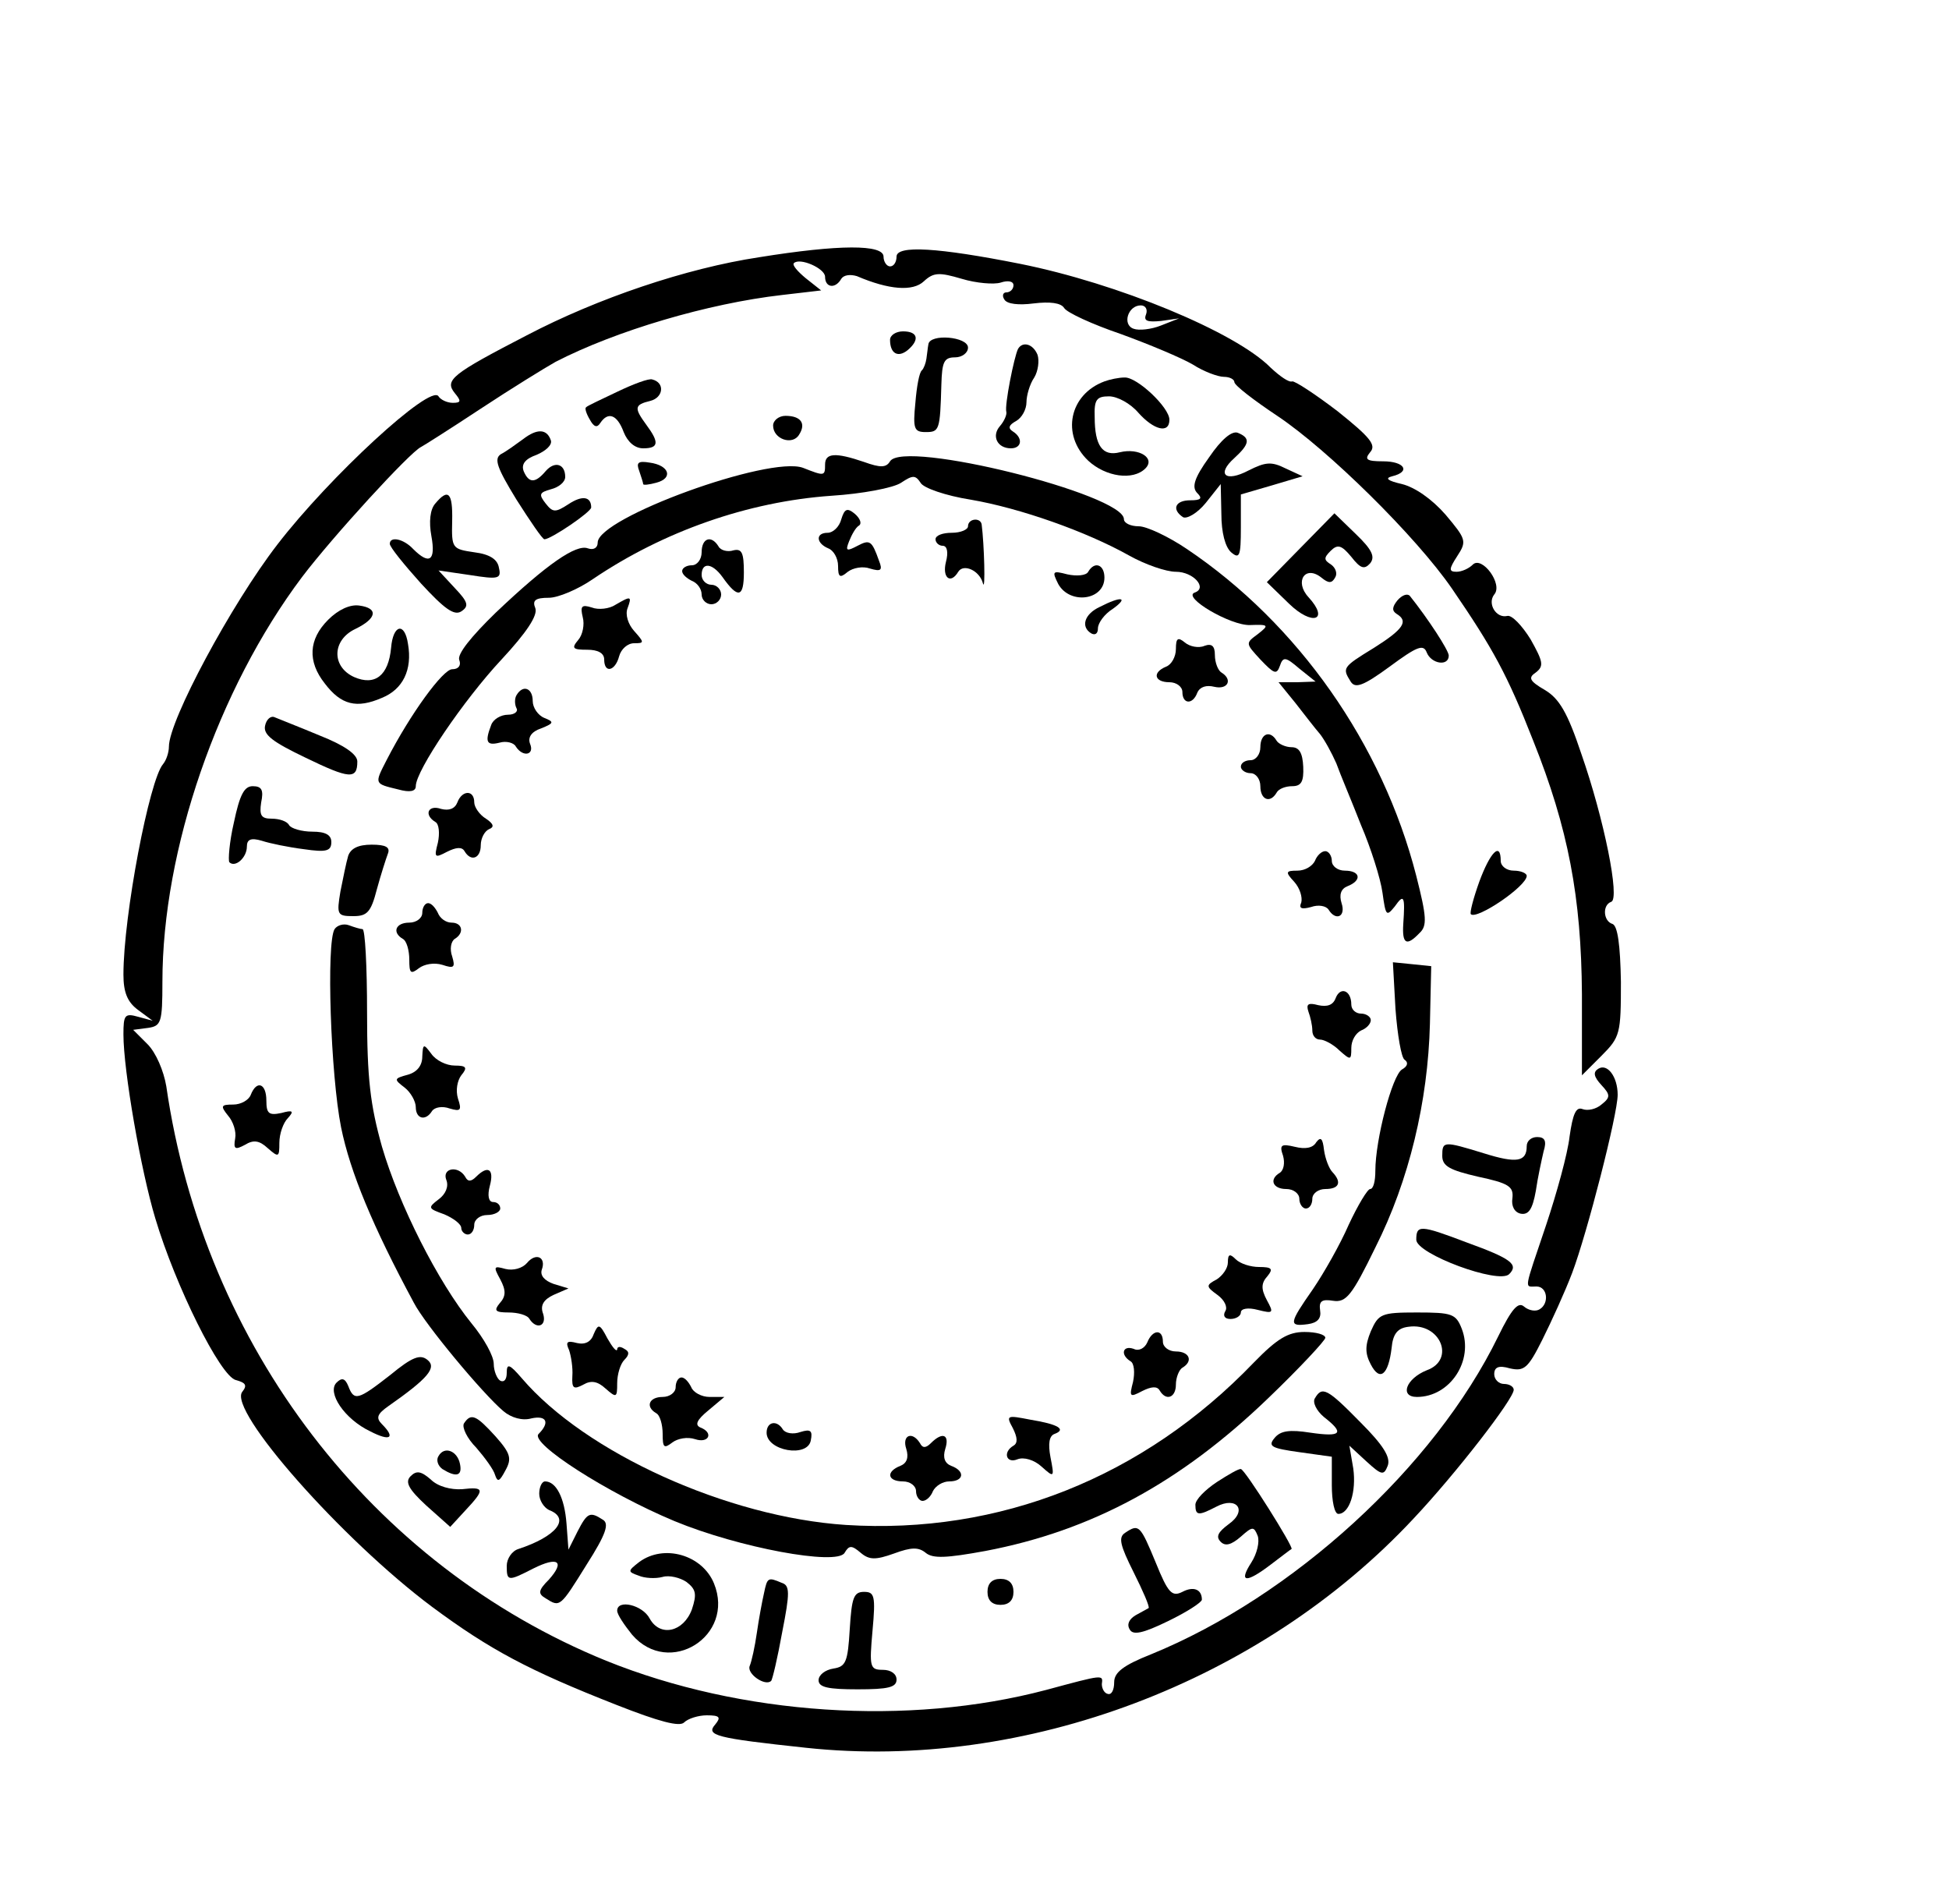 <?xml version="1.0" standalone="no"?>
<!DOCTYPE svg PUBLIC "-//W3C//DTD SVG 20010904//EN"
 "http://www.w3.org/TR/2001/REC-SVG-20010904/DTD/svg10.dtd">
<svg version="1.0" xmlns="http://www.w3.org/2000/svg"
 width="300pt" height="293pt" viewBox="0 0 300 293"
 preserveAspectRatio="xMidYMid meet">
<g transform="translate(0,293) scale(0.1,-0.1)"
fill="#000000" stroke="none">
<path d="M1168 2534 c-112 -17 -248 -63 -357 -120 -116 -60 -127 -69 -111 -89
10 -12 10 -15 -3 -15 -9 0 -19 5 -22 10 -12 20 -168 -124 -248 -228 -71 -92
-167 -271 -167 -311 0 -9 -4 -21 -9 -27 -21 -24 -61 -233 -61 -324 0 -27 6
-42 22 -54 l23 -17 -22 6 c-21 6 -23 3 -23 -27 0 -56 27 -210 49 -283 31 -104
100 -243 124 -249 15 -4 18 -8 10 -18 -23 -28 154 -228 292 -331 89 -66 149
-98 284 -151 66 -26 97 -34 104 -27 6 6 22 11 35 11 20 0 22 -3 13 -14 -15
-17 0 -21 140 -36 336 -36 700 101 935 353 65 69 154 184 154 198 0 5 -7 9
-15 9 -8 0 -15 7 -15 15 0 11 7 14 24 9 22 -5 28 0 50 44 14 28 35 74 46 103
23 61 70 244 70 274 0 28 -16 49 -30 40 -8 -5 -7 -12 5 -25 14 -15 14 -19 0
-30 -8 -7 -21 -10 -29 -7 -10 4 -15 -7 -20 -42 -3 -27 -20 -88 -36 -136 -35
-104 -34 -95 -15 -95 17 0 20 -26 5 -35 -6 -4 -17 -2 -24 4 -9 8 -19 -3 -40
-46 -98 -201 -316 -400 -534 -489 -43 -17 -57 -28 -57 -43 0 -12 -4 -20 -10
-18 -5 1 -9 8 -9 15 2 15 3 15 -86 -9 -212 -56 -469 -39 -677 45 -361 147
-619 484 -677 884 -4 24 -16 52 -29 65 l-22 22 23 3 c20 3 22 8 22 71 0 203
85 450 215 623 47 62 166 192 183 200 4 2 45 28 92 59 47 31 99 63 115 72 93
48 235 90 349 103 l60 7 -24 19 c-12 10 -21 20 -18 23 9 9 48 -8 48 -21 0 -17
16 -19 25 -3 4 6 14 7 24 4 49 -21 86 -24 103 -8 15 14 24 14 58 4 23 -7 50
-9 60 -6 12 4 20 2 20 -4 0 -6 -5 -11 -11 -11 -5 0 -7 -5 -3 -11 4 -7 22 -9
45 -6 25 3 42 1 47 -7 4 -7 43 -25 87 -40 44 -16 94 -37 111 -47 17 -11 39
-19 48 -19 9 0 16 -4 16 -8 0 -5 30 -28 66 -52 78 -52 214 -186 269 -266 63
-92 85 -132 125 -234 54 -135 74 -241 75 -390 l0 -125 30 30 c29 29 30 34 30
114 -1 57 -5 86 -13 89 -14 4 -16 29 -2 34 14 4 -11 128 -46 228 -21 63 -34
85 -56 98 -24 14 -26 19 -14 27 13 10 11 17 -8 51 -13 21 -29 38 -36 36 -17
-4 -31 19 -20 33 14 16 -19 60 -33 46 -6 -6 -17 -11 -25 -11 -12 0 -12 4 1 24
15 23 14 26 -18 64 -21 24 -47 42 -67 47 -22 5 -27 9 -15 12 29 7 19 23 -14
23 -26 0 -29 3 -20 14 10 11 0 23 -50 63 -34 26 -66 47 -70 46 -5 -2 -19 8
-33 21 -54 55 -236 130 -386 160 -126 25 -190 29 -190 11 0 -8 -4 -15 -10 -15
-5 0 -10 7 -10 15 0 19 -68 19 -192 -1z m596 -88 c-4 -10 2 -12 23 -10 l28 4
-28 -11 c-15 -6 -34 -8 -42 -5 -18 6 -9 36 11 36 7 0 11 -6 8 -14z"/>
<path d="M1370 2407 c0 -21 12 -28 27 -16 19 16 16 29 -7 29 -11 0 -20 -6 -20
-13z"/>
<path d="M1429 2400 c-1 -5 -2 -16 -3 -22 -1 -7 -4 -15 -7 -18 -4 -3 -8 -25
-10 -50 -4 -40 -2 -45 16 -45 21 0 22 3 24 73 1 35 4 42 21 42 11 0 20 7 20
15 0 17 -59 22 -61 5z"/>
<path d="M1567 2393 c-6 -12 -21 -87 -18 -97 1 -4 -3 -14 -10 -22 -13 -15 -4
-34 17 -34 17 0 19 16 3 26 -8 5 -6 10 5 16 9 5 16 18 16 29 0 10 5 28 12 38
6 10 8 26 5 35 -7 17 -23 21 -30 9z"/>
<path d="M950 2327 c-25 -12 -47 -22 -48 -24 -2 -1 0 -9 6 -19 6 -11 11 -13
16 -5 12 18 26 13 36 -14 6 -15 17 -25 30 -25 24 0 25 9 5 36 -19 26 -19 31 6
37 20 5 23 28 3 33 -5 2 -29 -7 -54 -19z"/>
<path d="M1700 2343 c-54 -20 -67 -82 -25 -122 27 -25 69 -31 88 -12 16 16
-10 32 -39 25 -27 -7 -39 10 -39 54 -1 27 3 32 22 32 13 0 33 -11 45 -25 24
-27 48 -33 48 -11 0 19 -50 66 -69 65 -9 0 -23 -3 -31 -6z"/>
<path d="M1190 2275 c0 -21 30 -31 40 -14 11 17 3 29 -21 29 -10 0 -19 -7 -19
-15z"/>
<path d="M805 2254 c-11 -8 -26 -19 -34 -23 -11 -7 -6 -21 24 -70 21 -33 40
-61 43 -61 10 0 72 42 72 49 0 17 -14 19 -35 5 -20 -13 -24 -13 -35 1 -11 14
-10 17 8 22 12 3 22 11 22 19 0 20 -16 25 -30 9 -16 -19 -26 -19 -34 0 -4 11
3 19 20 25 14 6 24 15 22 22 -6 18 -21 19 -43 2z"/>
<path d="M1861 2226 c-23 -32 -27 -46 -18 -55 8 -8 6 -11 -11 -11 -23 0 -29
-14 -11 -26 6 -3 22 6 35 22 l23 29 1 -46 c0 -29 6 -51 15 -59 13 -11 15 -6
15 38 l0 51 48 14 47 14 -26 12 c-22 11 -31 10 -57 -3 -36 -19 -50 -6 -22 19
24 22 25 31 5 39 -9 3 -25 -10 -44 -38z"/>
<path d="M1270 2215 c0 -18 -1 -18 -34 -5 -52 19 -316 -77 -316 -115 0 -8 -6
-12 -15 -9 -18 7 -63 -24 -142 -99 -37 -36 -60 -64 -56 -73 3 -8 -1 -14 -11
-14 -14 0 -64 -68 -101 -140 -19 -37 -19 -36 18 -45 18 -5 27 -3 27 5 0 24 74
133 132 195 39 42 56 68 52 79 -5 12 0 16 21 16 14 0 45 13 68 29 108 73 238
119 367 128 47 3 95 12 107 20 18 12 22 12 30 0 4 -8 39 -20 77 -26 76 -13
178 -49 244 -86 25 -14 57 -25 72 -25 27 0 49 -25 29 -32 -20 -7 55 -51 85
-50 29 1 30 0 12 -14 -19 -14 -19 -14 4 -39 21 -22 25 -24 30 -10 5 15 9 14
30 -4 l25 -20 -28 -1 -29 0 26 -32 c14 -18 31 -40 38 -48 7 -9 18 -29 25 -45
6 -17 24 -59 38 -95 15 -35 30 -82 33 -104 5 -36 6 -37 19 -21 14 20 16 16 13
-27 -2 -31 5 -35 25 -14 12 11 11 25 -5 88 -52 203 -182 388 -353 503 -28 19
-62 35 -74 35 -13 0 -23 5 -23 11 0 38 -339 123 -360 89 -6 -10 -15 -10 -40
-1 -44 15 -60 14 -60 -4z"/>
<path d="M984 2205 c3 -9 6 -18 6 -20 0 -2 9 -1 20 2 27 7 20 27 -10 31 -18 3
-21 0 -16 -13z"/>
<path d="M670 2155 c-8 -9 -10 -28 -6 -50 7 -38 -3 -45 -28 -20 -15 16 -36 20
-36 8 0 -5 22 -32 48 -61 36 -39 51 -50 62 -43 12 8 11 14 -10 36 l-25 27 48
-7 c44 -7 49 -6 45 11 -2 13 -14 21 -38 24 -34 5 -35 6 -34 48 1 44 -6 51 -26
27z"/>
<path d="M1295 2131 c-3 -12 -13 -21 -21 -21 -19 0 -18 -16 1 -24 8 -3 15 -15
15 -27 0 -18 3 -19 15 -9 8 6 23 9 34 5 17 -5 20 -3 14 12 -11 31 -14 33 -33
23 -17 -9 -19 -8 -13 7 4 10 10 21 15 24 5 3 2 11 -6 18 -12 10 -16 8 -21 -8z"/>
<path d="M2002 2087 l-52 -53 34 -33 c36 -35 63 -26 30 10 -22 24 -5 50 20 30
11 -9 16 -9 21 0 4 6 1 15 -6 20 -11 7 -12 10 -1 21 11 11 17 9 32 -9 14 -18
20 -20 29 -10 8 10 3 21 -22 45 l-33 32 -52 -53z"/>
<path d="M1490 2120 c0 -5 -11 -10 -25 -10 -14 0 -25 -4 -25 -10 0 -5 5 -10
11 -10 7 0 9 -10 5 -25 -6 -24 7 -35 19 -15 8 13 33 2 38 -18 4 -14 2 60 -2
91 -2 11 -21 9 -21 -3z"/>
<path d="M1080 2080 c0 -11 -7 -20 -15 -20 -8 0 -15 -4 -15 -9 0 -5 7 -11 15
-15 8 -3 15 -12 15 -21 0 -8 7 -15 15 -15 8 0 15 7 15 15 0 8 -7 15 -15 15 -8
0 -15 7 -15 15 0 20 16 19 32 -3 24 -34 33 -32 33 7 0 30 -3 37 -16 34 -9 -3
-20 0 -23 6 -11 18 -26 13 -26 -9z"/>
<path d="M1675 2050 c-3 -6 -18 -7 -32 -4 -23 6 -24 5 -14 -15 18 -32 71 -25
71 10 0 20 -15 26 -25 9z"/>
<path d="M2151 2006 c-8 -10 -9 -16 -1 -21 18 -11 11 -23 -35 -52 -49 -30 -49
-31 -36 -52 7 -11 19 -7 60 23 42 31 52 35 57 22 7 -18 34 -22 34 -5 0 8 -32
57 -60 92 -4 4 -12 1 -19 -7z"/>
<path d="M947 1999 c-9 -6 -26 -8 -36 -4 -16 5 -18 2 -14 -15 3 -11 0 -27 -7
-35 -11 -13 -8 -15 14 -15 16 0 26 -5 26 -15 0 -22 17 -18 23 5 3 11 13 20 23
20 16 0 16 1 0 19 -9 10 -14 25 -10 35 7 19 5 19 -19 5z"/>
<path d="M1693 1996 c-24 -11 -30 -31 -13 -41 6 -3 10 0 10 8 0 8 10 22 23 30
25 18 13 20 -20 3z"/>
<path d="M505 1976 c-30 -30 -32 -64 -5 -98 25 -33 49 -39 88 -22 32 13 47 43
40 83 -5 34 -23 30 -26 -6 -4 -43 -25 -59 -57 -45 -35 16 -34 57 2 74 33 16
36 32 6 36 -14 2 -32 -6 -48 -22z"/>
<path d="M1810 1931 c0 -12 -7 -24 -15 -27 -22 -9 -18 -24 5 -24 11 0 20 -7
20 -15 0 -19 16 -20 23 -1 4 9 14 12 26 9 21 -5 29 11 11 22 -5 3 -10 15 -10
27 0 14 -5 18 -16 14 -9 -4 -23 -1 -30 5 -11 9 -14 7 -14 -10z"/>
<path d="M795 1860 c-3 -5 -3 -14 0 -20 3 -5 -3 -10 -13 -10 -11 0 -23 -7 -26
-16 -10 -26 -7 -32 13 -27 10 3 22 0 25 -6 11 -17 29 -13 22 4 -4 10 2 19 17
24 20 8 20 10 5 16 -10 4 -18 16 -18 26 0 20 -15 26 -25 9z"/>
<path d="M408 1813 c-3 -14 12 -25 62 -49 68 -33 80 -34 80 -6 0 11 -20 25
-58 40 -31 13 -62 25 -69 28 -6 3 -13 -3 -15 -13z"/>
<path d="M1940 1780 c0 -11 -7 -20 -15 -20 -8 0 -15 -4 -15 -10 0 -5 7 -10 15
-10 8 0 15 -9 15 -20 0 -21 15 -27 25 -10 3 6 14 10 24 10 14 0 18 7 17 30 -1
21 -6 30 -18 30 -9 0 -20 5 -23 10 -10 17 -25 11 -25 -10z"/>
<path d="M360 1664 c-7 -30 -9 -58 -7 -61 9 -9 27 7 27 24 0 11 6 14 23 9 12
-4 41 -10 65 -13 34 -5 42 -3 42 11 0 11 -9 16 -29 16 -17 0 -33 5 -36 10 -3
6 -15 10 -27 10 -16 0 -19 5 -16 25 4 19 1 25 -13 25 -13 0 -20 -13 -29 -56z"/>
<path d="M704 1695 c-4 -10 -13 -13 -25 -10 -20 7 -27 -9 -9 -20 6 -3 7 -18 4
-32 -6 -23 -5 -24 14 -14 14 7 23 8 27 1 10 -17 25 -11 25 9 0 11 6 22 13 25
8 3 7 8 -5 16 -10 6 -18 18 -18 25 0 20 -19 19 -26 0z"/>
<path d="M536 1613 c-3 -10 -8 -35 -12 -55 -6 -36 -5 -38 20 -38 21 0 27 6 36
41 6 22 14 47 17 55 4 10 -3 14 -25 14 -21 0 -32 -6 -36 -17z"/>
<path d="M2024 1605 c-4 -8 -15 -15 -27 -15 -18 0 -19 -2 -5 -17 9 -10 13 -24
11 -32 -4 -9 0 -11 15 -7 11 4 23 2 27 -4 11 -18 27 -11 20 10 -4 13 -1 22 9
26 23 9 20 24 -4 24 -11 0 -20 7 -20 15 0 8 -5 15 -10 15 -6 0 -13 -7 -16 -15z"/>
<path d="M2277 1573 c-9 -25 -15 -48 -13 -50 9 -9 86 43 86 59 0 4 -9 8 -20 8
-11 0 -20 7 -20 15 0 30 -16 14 -33 -32z"/>
<path d="M650 1525 c0 -8 -9 -15 -20 -15 -21 0 -27 -15 -10 -25 6 -3 10 -18
10 -32 0 -21 2 -23 15 -13 8 6 23 9 36 5 18 -6 20 -4 15 13 -4 11 -2 23 4 27
15 9 12 25 -5 25 -9 0 -18 7 -21 15 -4 8 -10 15 -15 15 -5 0 -9 -7 -9 -15z"/>
<path d="M515 1500 c-13 -21 -6 -225 10 -305 14 -69 49 -153 112 -270 17 -33
106 -140 138 -167 12 -10 29 -15 43 -11 23 5 29 -6 11 -24 -14 -14 106 -91
209 -134 99 -41 250 -69 262 -49 7 12 11 12 25 0 13 -11 23 -11 51 -1 27 10
38 10 49 1 11 -9 32 -8 92 3 163 31 300 105 435 235 48 46 88 89 88 93 0 5
-14 9 -32 9 -25 0 -42 -10 -78 -47 -170 -177 -392 -265 -628 -250 -182 12
-401 111 -499 226 -19 22 -23 23 -23 8 0 -10 -4 -15 -10 -12 -5 3 -10 15 -10
26 0 12 -15 39 -34 62 -52 64 -112 183 -138 272 -18 64 -23 105 -23 207 0 71
-3 128 -7 128 -3 0 -13 3 -21 6 -8 3 -18 0 -22 -6z"/>
<path d="M2148 1377 c3 -40 9 -75 14 -78 6 -4 5 -10 -4 -15 -15 -9 -41 -108
-41 -156 0 -16 -3 -28 -8 -28 -4 0 -19 -25 -33 -55 -13 -30 -38 -74 -55 -99
-37 -53 -38 -58 -8 -54 15 2 21 9 19 21 -2 14 2 18 20 15 20 -3 29 8 65 82 52
103 81 225 84 344 l2 89 -29 3 -30 3 4 -72z"/>
<path d="M2056 1394 c-4 -11 -13 -14 -27 -11 -15 4 -19 2 -15 -10 3 -8 6 -21
6 -29 0 -8 5 -14 12 -14 6 0 20 -7 30 -17 17 -15 18 -15 18 4 0 12 7 23 15 27
8 3 15 10 15 16 0 5 -7 10 -15 10 -8 0 -15 6 -15 14 0 22 -17 28 -24 10z"/>
<path d="M650 1304 c0 -14 -8 -24 -22 -28 -22 -6 -22 -7 -5 -20 9 -7 17 -21
17 -30 0 -18 15 -22 25 -6 4 6 16 8 27 4 17 -5 19 -3 13 15 -4 13 -1 28 5 36
10 12 8 15 -10 15 -13 0 -29 8 -36 18 -12 16 -13 16 -14 -4z"/>
<path d="M386 1245 c-3 -8 -15 -15 -27 -15 -19 0 -20 -2 -8 -17 8 -9 13 -25
11 -35 -3 -17 0 -18 15 -10 13 8 22 7 35 -5 17 -15 18 -14 18 8 0 14 6 31 13
38 10 11 8 13 -10 8 -19 -4 -23 -1 -23 19 0 27 -15 32 -24 9z"/>
<path d="M2026 1172 c-5 -9 -17 -11 -33 -7 -21 5 -24 3 -18 -14 3 -11 1 -22
-5 -26 -17 -10 -11 -25 10 -25 11 0 20 -7 20 -15 0 -8 5 -15 10 -15 6 0 10 7
10 15 0 8 9 15 20 15 21 0 26 10 11 26 -5 5 -11 20 -13 34 -2 18 -5 21 -12 12z"/>
<path d="M2350 1166 c0 -24 -15 -27 -66 -11 -62 19 -64 19 -64 -4 0 -16 12
-22 55 -32 47 -10 55 -15 53 -33 -2 -12 3 -22 13 -24 12 -2 18 7 23 35 3 21 9
48 12 61 5 16 2 22 -10 22 -9 0 -16 -6 -16 -14z"/>
<path d="M687 1114 c4 -10 -1 -22 -12 -30 -17 -13 -16 -14 9 -23 14 -6 26 -15
26 -21 0 -5 5 -10 10 -10 6 0 10 7 10 15 0 8 9 15 20 15 11 0 20 5 20 10 0 6
-5 10 -11 10 -7 0 -9 10 -5 25 7 26 -3 32 -21 14 -8 -8 -13 -8 -17 0 -11 18
-36 13 -29 -5z"/>
<path d="M2180 1022 c0 -22 127 -69 143 -53 15 15 3 24 -66 49 -71 27 -77 27
-77 4z"/>
<path d="M811 986 c-7 -8 -21 -12 -33 -9 -18 5 -19 4 -8 -16 9 -17 9 -26 -1
-37 -9 -11 -7 -14 14 -14 14 0 29 -4 32 -10 11 -17 27 -11 21 8 -5 13 1 22 16
29 l23 10 -23 7 c-14 5 -21 13 -18 22 7 19 -9 27 -23 10z"/>
<path d="M1890 987 c0 -9 -8 -20 -17 -26 -17 -9 -17 -11 1 -24 11 -8 16 -19
12 -25 -4 -7 -1 -12 8 -12 9 0 16 5 16 10 0 6 11 8 26 4 24 -6 25 -5 14 15 -9
17 -9 26 1 37 9 11 7 14 -13 14 -13 0 -29 5 -36 12 -9 9 -12 8 -12 -5z"/>
<path d="M2110 881 c-9 -22 -9 -34 0 -51 14 -27 27 -16 32 25 2 22 9 31 26 33
49 7 73 -51 28 -67 -32 -13 -42 -41 -15 -41 51 0 88 56 69 105 -9 23 -15 25
-69 25 -55 0 -59 -2 -71 -29z"/>
<path d="M914 877 c-4 -12 -13 -17 -26 -14 -15 4 -18 2 -12 -11 3 -9 6 -27 5
-40 -1 -19 2 -21 17 -13 12 7 22 5 34 -6 17 -15 18 -14 18 8 0 14 5 30 11 36
8 8 8 13 0 17 -6 4 -11 4 -11 -1 -1 -4 -7 3 -15 17 -12 23 -14 23 -21 7z"/>
<path d="M1766 864 c-4 -9 -13 -14 -21 -10 -17 6 -21 -9 -5 -19 6 -3 7 -18 4
-32 -6 -23 -5 -24 14 -14 14 7 23 8 27 1 10 -17 25 -11 25 9 0 11 5 23 10 26
17 10 11 25 -10 25 -11 0 -20 7 -20 15 0 20 -16 19 -24 -1z"/>
<path d="M601 814 c-50 -39 -56 -41 -65 -17 -5 12 -10 13 -18 5 -15 -15 12
-56 52 -75 31 -16 39 -10 18 11 -10 10 -7 16 10 28 60 42 75 59 60 71 -11 9
-23 5 -57 -23z"/>
<path d="M1040 795 c0 -8 -9 -15 -20 -15 -21 0 -27 -15 -10 -25 6 -3 10 -18
10 -32 0 -21 2 -23 15 -13 8 6 23 9 35 5 21 -7 29 10 8 18 -9 4 -5 12 12 26
l25 21 -23 0 c-12 0 -25 7 -28 15 -4 8 -10 15 -15 15 -5 0 -9 -7 -9 -15z"/>
<path d="M2024 778 c-4 -6 2 -19 14 -29 32 -25 27 -31 -21 -24 -32 5 -46 3
-55 -8 -11 -13 -5 -16 38 -22 l50 -7 0 -44 c0 -24 4 -44 10 -44 17 0 28 34 23
70 l-6 35 26 -24 c24 -22 27 -22 33 -7 5 13 -7 32 -42 67 -51 52 -59 56 -70
37z"/>
<path d="M714 739 c-3 -6 5 -23 19 -37 13 -15 27 -34 29 -42 4 -12 7 -10 16 7
10 18 8 26 -15 52 -30 33 -38 37 -49 20z"/>
<path d="M1559 732 c7 -14 8 -23 1 -27 -17 -10 -11 -28 6 -21 10 4 26 -1 37
-11 20 -18 20 -17 14 14 -4 21 -2 33 6 36 19 7 6 15 -37 22 -36 7 -38 7 -27
-13z"/>
<path d="M1180 725 c0 -28 63 -39 68 -12 3 15 0 18 -16 13 -11 -4 -23 -2 -27
4 -9 15 -25 12 -25 -5z"/>
<path d="M1395 700 c4 -13 1 -22 -9 -26 -23 -9 -20 -24 4 -24 11 0 20 -7 20
-15 0 -8 5 -15 10 -15 6 0 13 7 16 15 4 8 15 15 25 15 23 0 25 16 3 24 -10 4
-13 13 -9 26 7 22 -4 27 -22 9 -8 -8 -13 -8 -17 0 -12 19 -28 12 -21 -9z"/>
<path d="M675 689 c-4 -6 -1 -15 6 -20 21 -13 31 -11 27 8 -4 20 -24 28 -33
12z"/>
<path d="M632 658 c-9 -9 -3 -20 24 -45 l37 -33 23 25 c31 33 30 37 -5 33 -17
-1 -37 4 -48 15 -15 13 -22 14 -31 5z"/>
<path d="M1873 649 c-18 -12 -33 -27 -33 -35 0 -17 5 -17 32 -3 32 17 49 -6
19 -27 -16 -12 -20 -19 -12 -27 7 -7 16 -5 31 8 18 16 20 16 26 1 3 -9 -1 -27
-10 -41 -20 -31 -8 -32 30 -3 16 12 30 23 32 24 4 2 -72 123 -78 123 -3 1 -20
-9 -37 -20z"/>
<path d="M830 631 c0 -10 7 -21 15 -25 34 -13 11 -41 -47 -60 -10 -3 -18 -15
-18 -26 0 -24 2 -24 41 -4 38 19 49 11 24 -17 -17 -17 -17 -22 -5 -29 22 -14
22 -14 63 52 30 47 35 63 25 69 -20 13 -24 11 -39 -18 l-14 -28 -3 40 c-3 40
-16 65 -33 65 -5 0 -9 -9 -9 -19z"/>
<path d="M1732 571 c-11 -7 -8 -19 13 -61 14 -28 25 -53 23 -55 -2 -1 -11 -6
-20 -11 -10 -6 -14 -14 -9 -22 5 -9 20 -6 59 13 29 14 52 29 52 33 0 16 -13
21 -30 12 -16 -8 -22 -2 -41 45 -24 58 -26 60 -47 46z"/>
<path d="M984 526 c-18 -14 -18 -15 -1 -21 9 -4 26 -5 37 -2 10 3 27 -1 37 -8
14 -11 16 -18 8 -42 -13 -35 -49 -43 -65 -14 -11 21 -50 30 -50 12 0 -6 11
-22 23 -37 57 -66 159 -2 126 79 -18 44 -77 61 -115 33z"/>
<path d="M1176 478 c-3 -13 -8 -40 -11 -61 -3 -21 -8 -44 -11 -51 -5 -12 24
-32 33 -23 2 2 10 36 17 75 12 61 12 72 -1 76 -21 9 -22 8 -27 -16z"/>
<path d="M1520 480 c0 -13 7 -20 20 -20 13 0 20 7 20 20 0 13 -7 20 -20 20
-13 0 -20 -7 -20 -20z"/>
<path d="M1308 423 c-3 -51 -6 -58 -25 -61 -13 -2 -23 -10 -23 -18 0 -11 15
-14 60 -14 47 0 60 3 60 15 0 9 -9 15 -21 15 -20 0 -21 4 -16 60 5 54 3 60
-13 60 -16 0 -19 -9 -22 -57z"/>
</g>
</svg>
